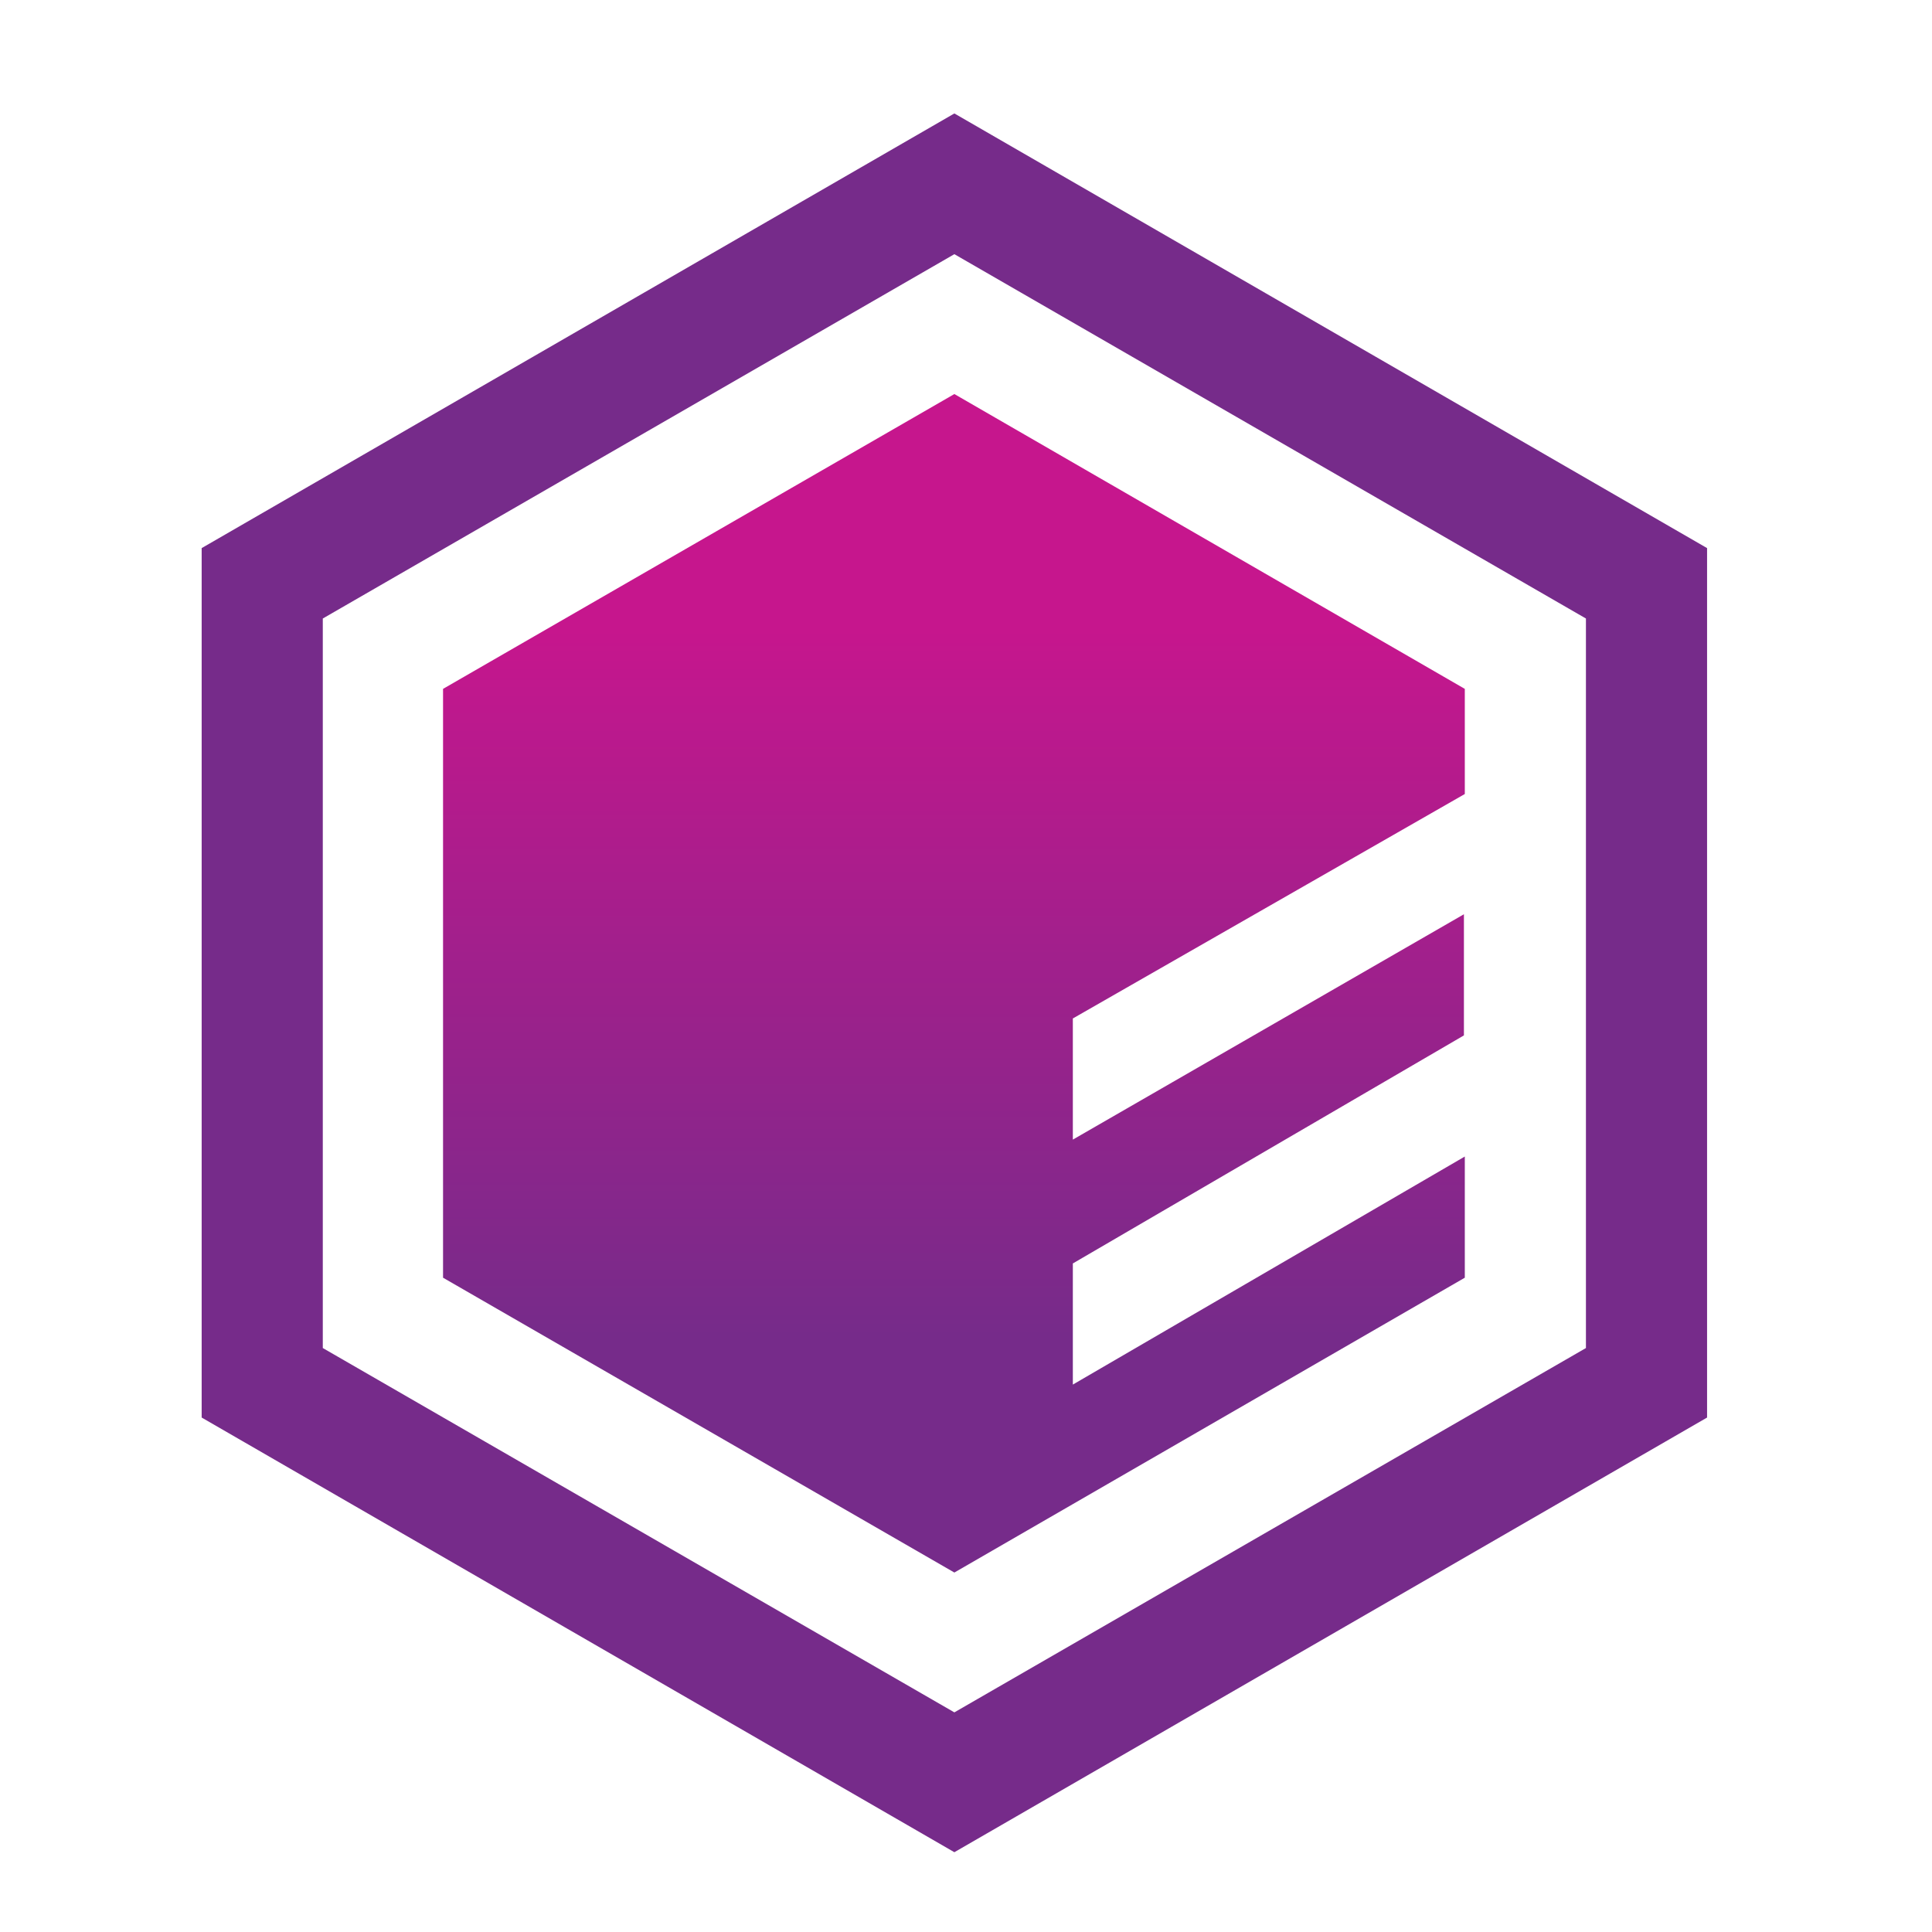 <svg width="50" height="50" viewBox="0 0 50 50" fill="none" xmlns="http://www.w3.org/2000/svg">
<path d="M24.699 47.935L5.219 36.686V14.185L24.699 2.936L44.179 14.185V36.686L24.699 47.935ZM41.044 34.887V16.007L24.699 6.578L8.354 16.007V34.887L24.699 44.316L41.044 34.887Z" fill="#762B8A"/>
<path d="M27.765 35.833V32.698L37.886 26.796V23.661L27.765 29.493V26.358L37.909 20.549V17.828L24.699 10.198L11.466 17.828V33.067L24.699 40.697L37.909 33.067V29.931L27.765 35.833Z" fill="url(#paint0_linear_9176_12109)"/>
<defs>
<linearGradient id="paint0_linear_9176_12109" x1="24.69" y1="10.184" x2="24.69" y2="40.699" gradientUnits="userSpaceOnUse">
<stop offset="0.2" stop-color="#C6168D"/>
<stop offset="0.8" stop-color="#762B8A"/>
</linearGradient>
</defs>
</svg>
